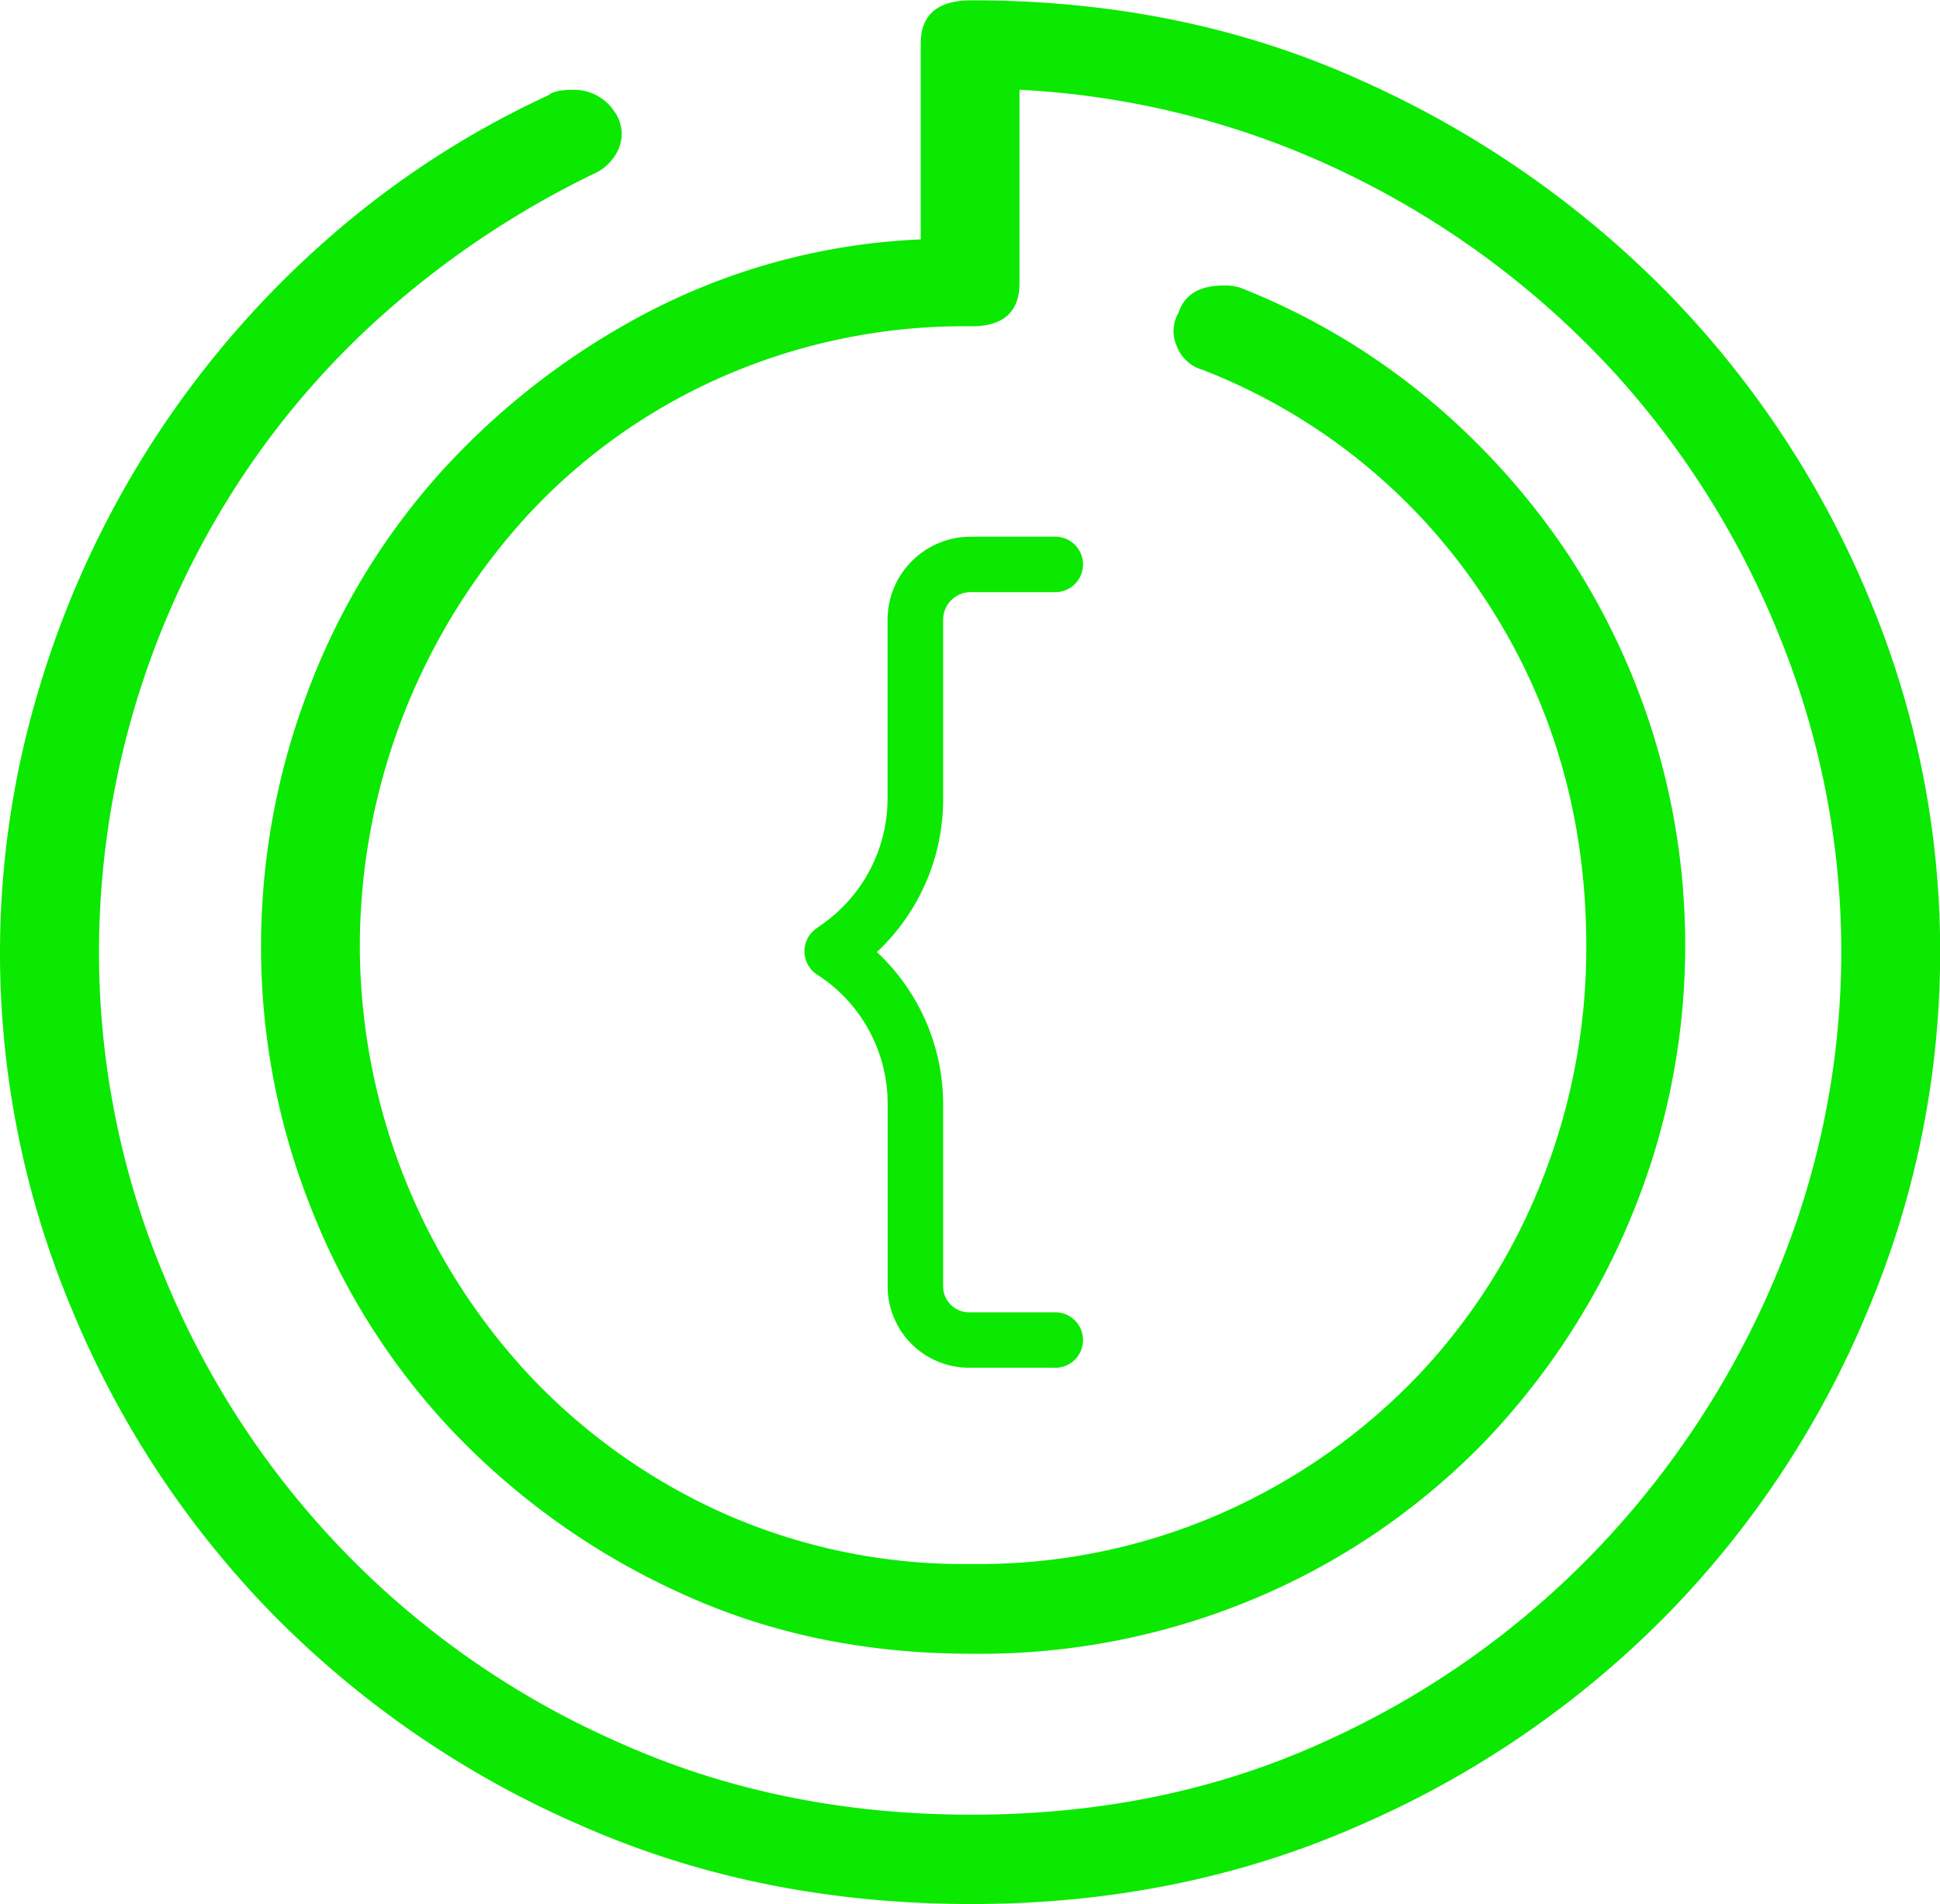 <svg id="Isolatiemodus" xmlns="http://www.w3.org/2000/svg" viewBox="0 0 269.24 264.3"><defs><style>.cls-1{fill:#0be900;}</style></defs><title>devg</title><path class="cls-1" d="M135.51,159.86A126.55,126.55,0,0,1,140.72,124a133.9,133.9,0,0,1,38.9-61.92,126.83,126.83,0,0,1,32-21.15q.83-.75,3.33-.75a6.69,6.69,0,0,1,5.82,3,5.29,5.29,0,0,1,.63,5.1,6.7,6.7,0,0,1-3.54,3.58,127.58,127.58,0,0,0-29.13,19.45A116.18,116.18,0,0,0,167.14,97a119.76,119.76,0,0,0-17.89,62.86,116.22,116.22,0,0,0,8.94,44.74,120.44,120.44,0,0,0,63.26,65q22.25,10,48.89,10t48.69-10a121.35,121.35,0,0,0,38.08-26.81,124.43,124.43,0,0,0,25-38.32,116,116,0,0,0,.62-87.79,121.73,121.73,0,0,0-23.3-37.38,123,123,0,0,0-36-27A117.84,117.84,0,0,0,277,40.17V67q0,6-6.66,6a83.64,83.64,0,0,0-34.95,7.17,81.31,81.31,0,0,0-26.84,19.26,88.72,88.72,0,0,0-23.1,59.66,87.69,87.69,0,0,0,23.3,59.28,84.23,84.23,0,0,0,26.85,19.25,82.06,82.06,0,0,0,34.74,7.18,83.57,83.57,0,0,0,35-7.18,85.21,85.21,0,0,0,27.05-19.06,83.82,83.82,0,0,0,17.27-27.38,87.63,87.63,0,0,0,6-32.09q0-27.2-14.36-48.71a82.43,82.43,0,0,0-38.9-31.34,5.35,5.35,0,0,1-3.54-3.21,5.11,5.11,0,0,1,.21-4.72q1.24-3.76,6.24-3.77a6.64,6.64,0,0,1,2.5.37,95.64,95.64,0,0,1,25.38,14.92,101.06,101.06,0,0,1,19.35,21.14,98.62,98.62,0,0,1,9.57,92.32,100.77,100.77,0,0,1-20.18,31.34,96.28,96.28,0,0,1-31.21,21.71,98.4,98.4,0,0,1-40.37,8.12q-22,0-40.15-8.31A101.66,101.66,0,0,1,199,227.07a95.75,95.75,0,0,1-20.19-31.34,97.93,97.93,0,0,1-7.07-36.62,99.47,99.47,0,0,1,6.45-35.31,95.35,95.35,0,0,1,18.52-30.58,103.22,103.22,0,0,1,28.92-22.28,90.31,90.31,0,0,1,37.66-10V33.75q0-6,7.07-6,29.55,0,54.1,11.14A139,139,0,0,1,366.89,68.3a134,134,0,0,1,27.88,42.1,126.53,126.53,0,0,1,10,49.46,127.85,127.85,0,0,1-10,49.65,133.24,133.24,0,0,1-27.88,42.29,135.4,135.4,0,0,1-42.66,29.26Q299.47,292,270.34,292q-29.55,0-54.3-10.95a135.4,135.4,0,0,1-42.66-29.26,133.08,133.08,0,0,1-27.88-42.29A127.85,127.85,0,0,1,135.51,159.86Z" transform="translate(-135.51 -27.71)"/><path class="cls-1" d="M270.24,102.21h11.53a3.85,3.85,0,1,1,0,7.69H270.24a3.84,3.84,0,0,0-3.84,3.84v24.83a29.05,29.05,0,0,1-9.19,21.29A28.92,28.92,0,0,1,266.4,181v25.26a3.61,3.61,0,0,0,3.61,3.61h11.76a3.85,3.85,0,1,1,0,7.69H270a11.3,11.3,0,0,1-11.3-11.3h0v-25.3A21.28,21.28,0,0,0,249,163.05a3.87,3.87,0,0,1-.26-6.42l.8-.57a21.37,21.37,0,0,0,9.15-17.49V113.74A11.53,11.53,0,0,1,270.24,102.21Z" transform="translate(-135.51 -27.71)"/></svg>
